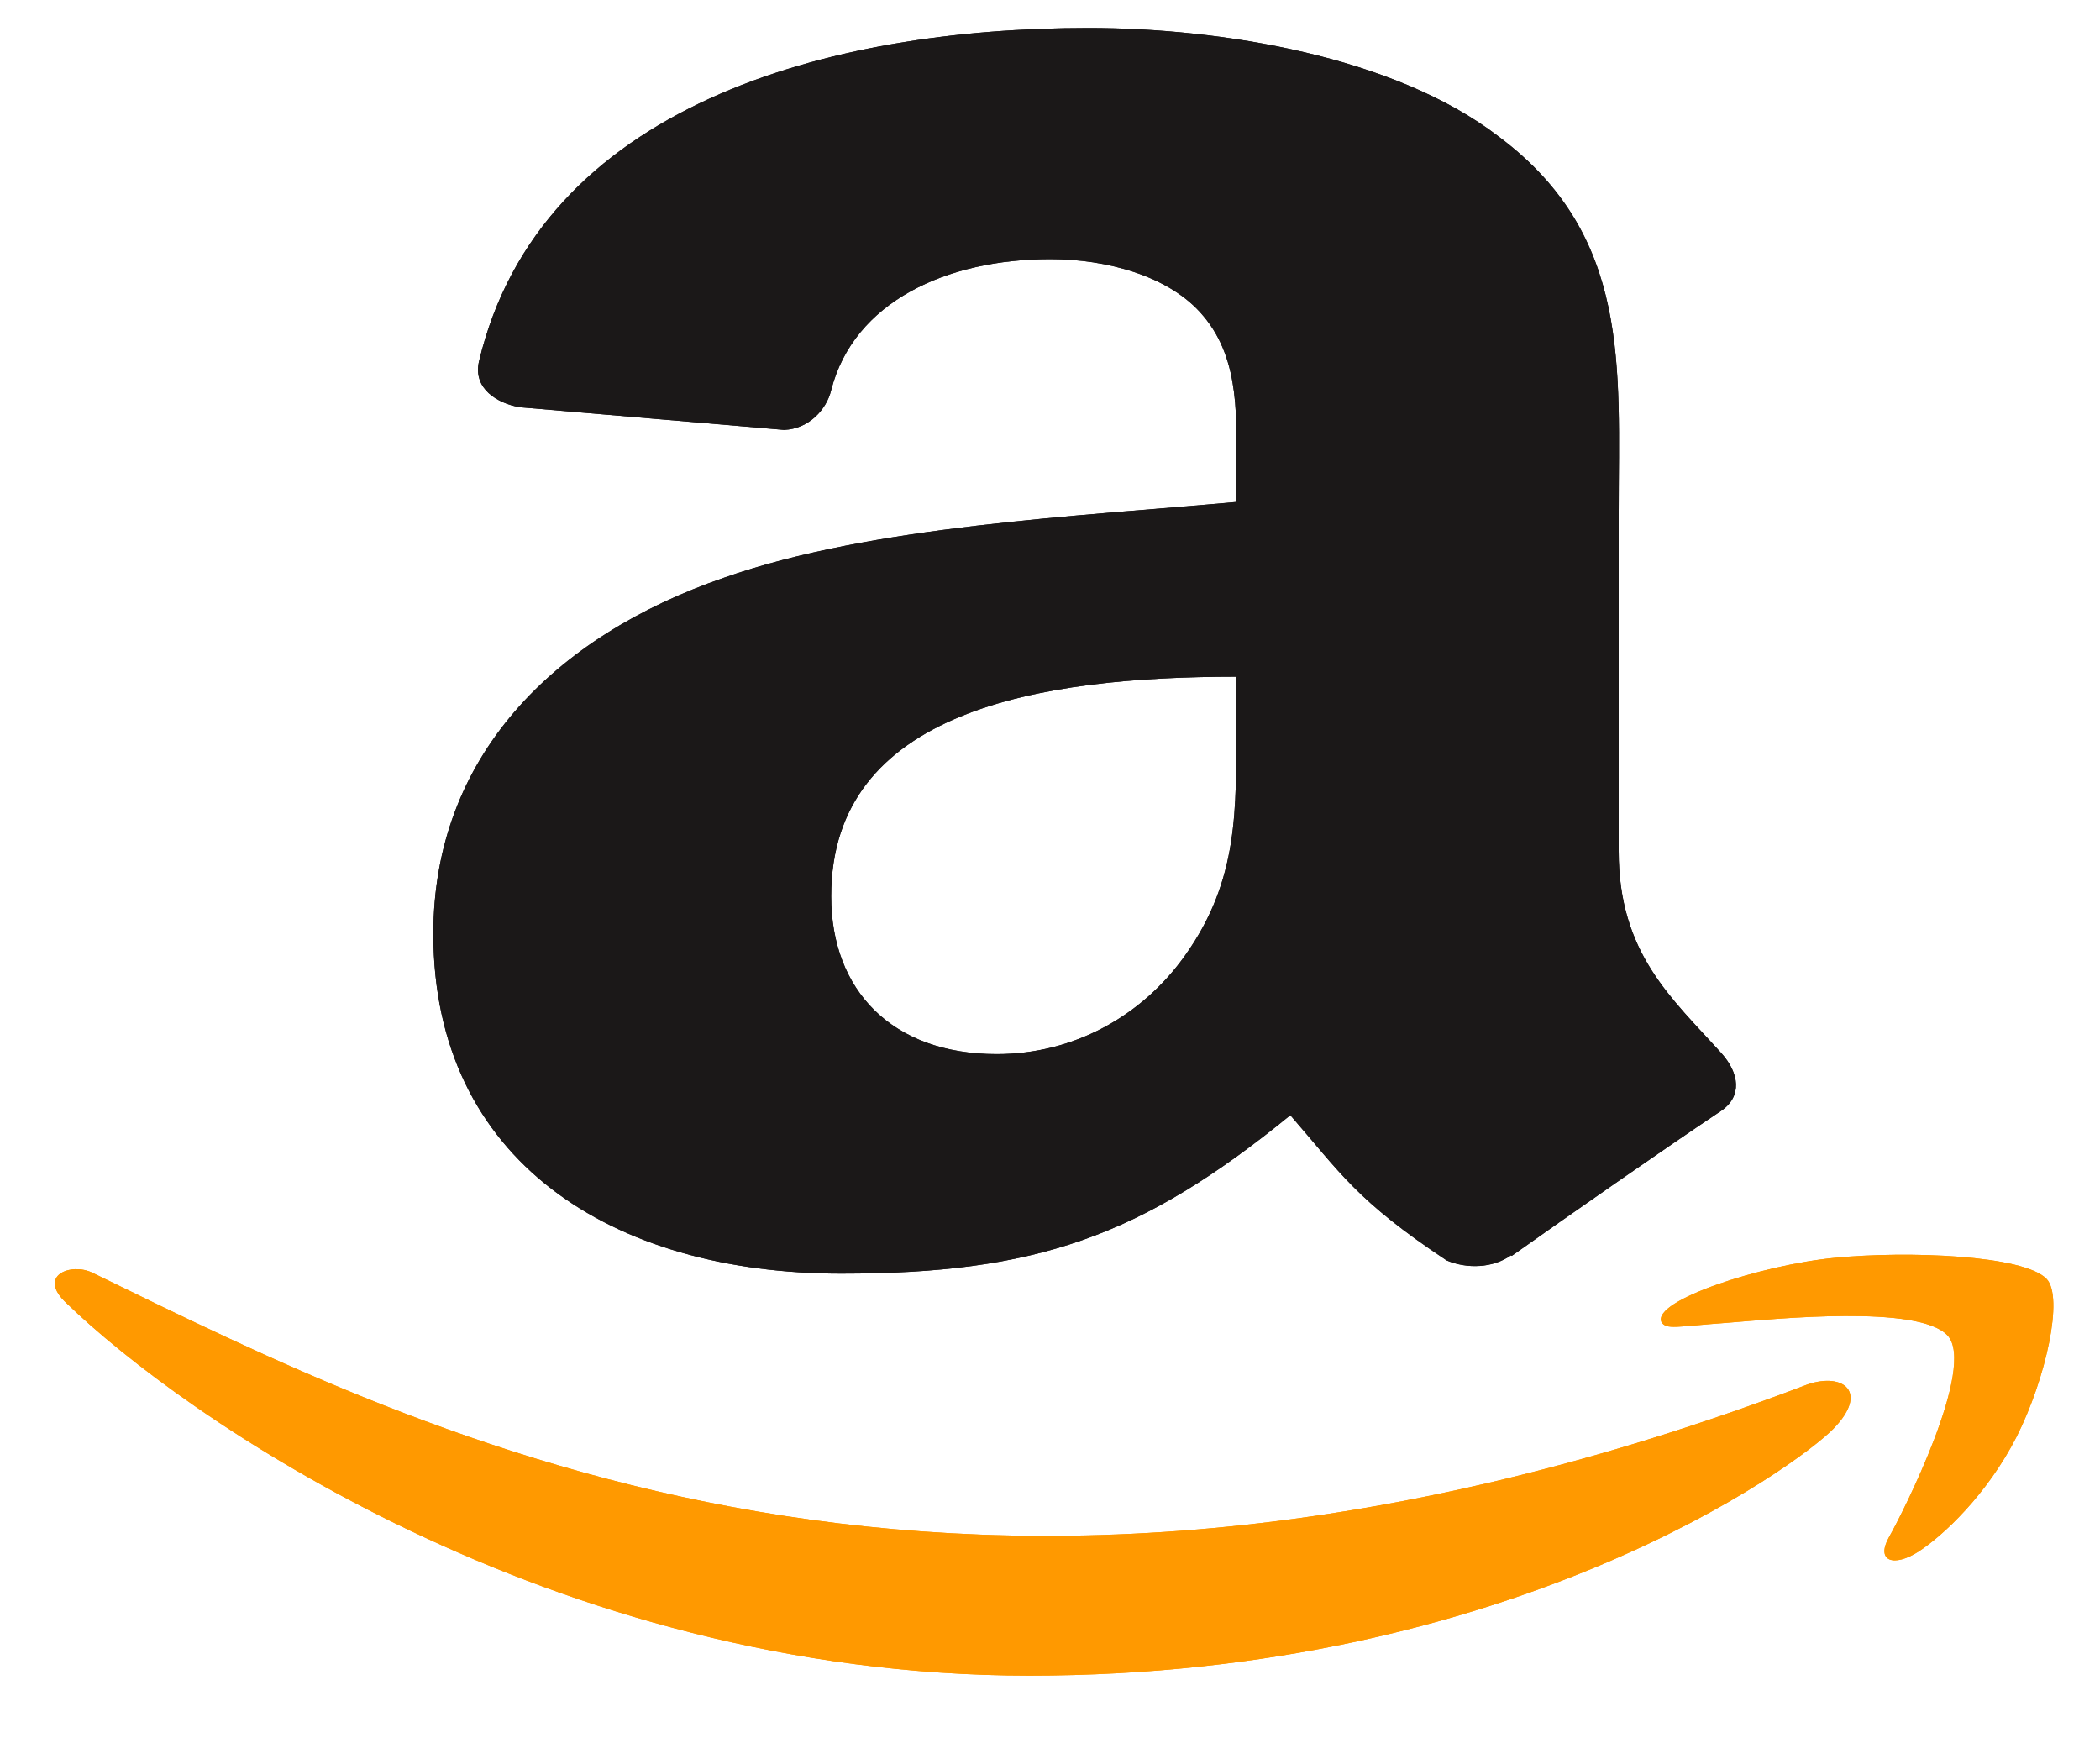 <svg xmlns="http://www.w3.org/2000/svg" width="25" height="21" viewBox="0 0 25 21" fill="none">
  <g clip-path="url(#clip0_225_32398)">
    <path d="M21.522 16.48C11.402 20.333 5.121 17.11 1.101 15.152C0.852 15.028 0.429 15.181 0.796 15.518C2.136 16.817 6.525 19.948 12.255 19.948C17.988 19.948 21.399 17.446 21.826 17.009C22.249 16.576 21.95 16.337 21.522 16.48H21.522ZM24.364 15.225C24.092 14.942 22.712 14.889 21.843 14.974C20.972 15.057 19.666 15.483 19.779 15.738C19.838 15.834 19.957 15.791 20.555 15.748C21.154 15.7 22.834 15.53 23.183 15.896C23.535 16.265 22.648 18.02 22.486 18.303C22.329 18.587 22.546 18.66 22.84 18.471C23.13 18.283 23.655 17.794 24.007 17.104C24.357 16.409 24.57 15.44 24.364 15.225H24.364Z" fill="#FF9900"/>
    <path fill-rule="evenodd" clip-rule="evenodd" d="M14.717 8.618C14.717 9.629 14.749 10.473 14.111 11.37C13.595 12.1 12.778 12.549 11.866 12.549C10.62 12.549 9.895 11.79 9.895 10.67C9.895 8.458 12.372 8.056 14.717 8.056V8.618ZM17.988 14.944C17.774 15.097 17.464 15.108 17.222 15.005C16.145 14.29 15.954 13.958 15.361 13.276C13.581 14.728 12.322 15.162 10.014 15.162C7.285 15.162 5.159 13.816 5.159 11.118C5.159 9.013 6.587 7.578 8.618 6.878C10.379 6.257 12.838 6.148 14.717 5.976V5.64C14.717 5.023 14.777 4.294 14.325 3.761C13.928 3.283 13.171 3.085 12.505 3.085C11.268 3.085 10.164 3.593 9.895 4.644C9.84 4.878 9.626 5.107 9.334 5.118L6.186 4.848C5.921 4.801 5.629 4.629 5.702 4.304C6.428 1.253 9.872 0.333 12.956 0.333C14.535 0.333 16.597 0.669 17.842 1.626C19.421 2.804 19.27 4.377 19.27 6.089V10.133C19.27 11.348 19.9 11.881 20.493 12.538C20.703 12.772 20.748 13.053 20.484 13.228C19.822 13.67 18.645 14.491 17.997 14.951L17.988 14.944" fill="#1B1818"/>
    <path d="M21.522 16.48C11.402 20.333 5.121 17.11 1.101 15.152C0.852 15.028 0.429 15.181 0.796 15.518C2.136 16.817 6.525 19.948 12.255 19.948C17.988 19.948 21.399 17.446 21.826 17.009C22.249 16.576 21.95 16.337 21.522 16.48H21.522ZM24.364 15.225C24.092 14.942 22.712 14.889 21.843 14.974C20.972 15.057 19.666 15.483 19.779 15.738C19.838 15.834 19.957 15.791 20.555 15.748C21.154 15.7 22.834 15.53 23.183 15.896C23.535 16.265 22.648 18.02 22.486 18.303C22.329 18.587 22.546 18.66 22.84 18.471C23.13 18.283 23.655 17.794 24.007 17.104C24.357 16.409 24.57 15.44 24.364 15.225H24.364Z" fill="#FF9900"/>
    <path fill-rule="evenodd" clip-rule="evenodd" d="M14.717 8.618C14.717 9.629 14.749 10.473 14.111 11.37C13.595 12.1 12.778 12.549 11.866 12.549C10.62 12.549 9.895 11.79 9.895 10.67C9.895 8.458 12.372 8.056 14.717 8.056V8.618ZM17.988 14.944C17.774 15.097 17.464 15.108 17.222 15.005C16.145 14.29 15.954 13.958 15.361 13.276C13.581 14.728 12.322 15.162 10.014 15.162C7.285 15.162 5.159 13.816 5.159 11.118C5.159 9.013 6.587 7.578 8.618 6.878C10.379 6.257 12.838 6.148 14.717 5.976V5.64C14.717 5.023 14.777 4.294 14.325 3.761C13.928 3.283 13.171 3.085 12.505 3.085C11.268 3.085 10.164 3.593 9.895 4.644C9.84 4.878 9.626 5.107 9.334 5.118L6.186 4.848C5.921 4.801 5.629 4.629 5.702 4.304C6.428 1.253 9.872 0.333 12.956 0.333C14.535 0.333 16.597 0.669 17.842 1.626C19.421 2.804 19.27 4.377 19.27 6.089V10.133C19.27 11.348 19.9 11.881 20.493 12.538C20.703 12.772 20.748 13.053 20.484 13.228C19.822 13.67 18.645 14.491 17.997 14.951L17.988 14.944" fill="#1B1818"/>
  </g>
  <defs>
    <clipPath id="clip0_225_32398">
      <rect width="25" height="20" fill="white" transform="translate(0 0.333)"/>
    </clipPath>
  </defs>
</svg>